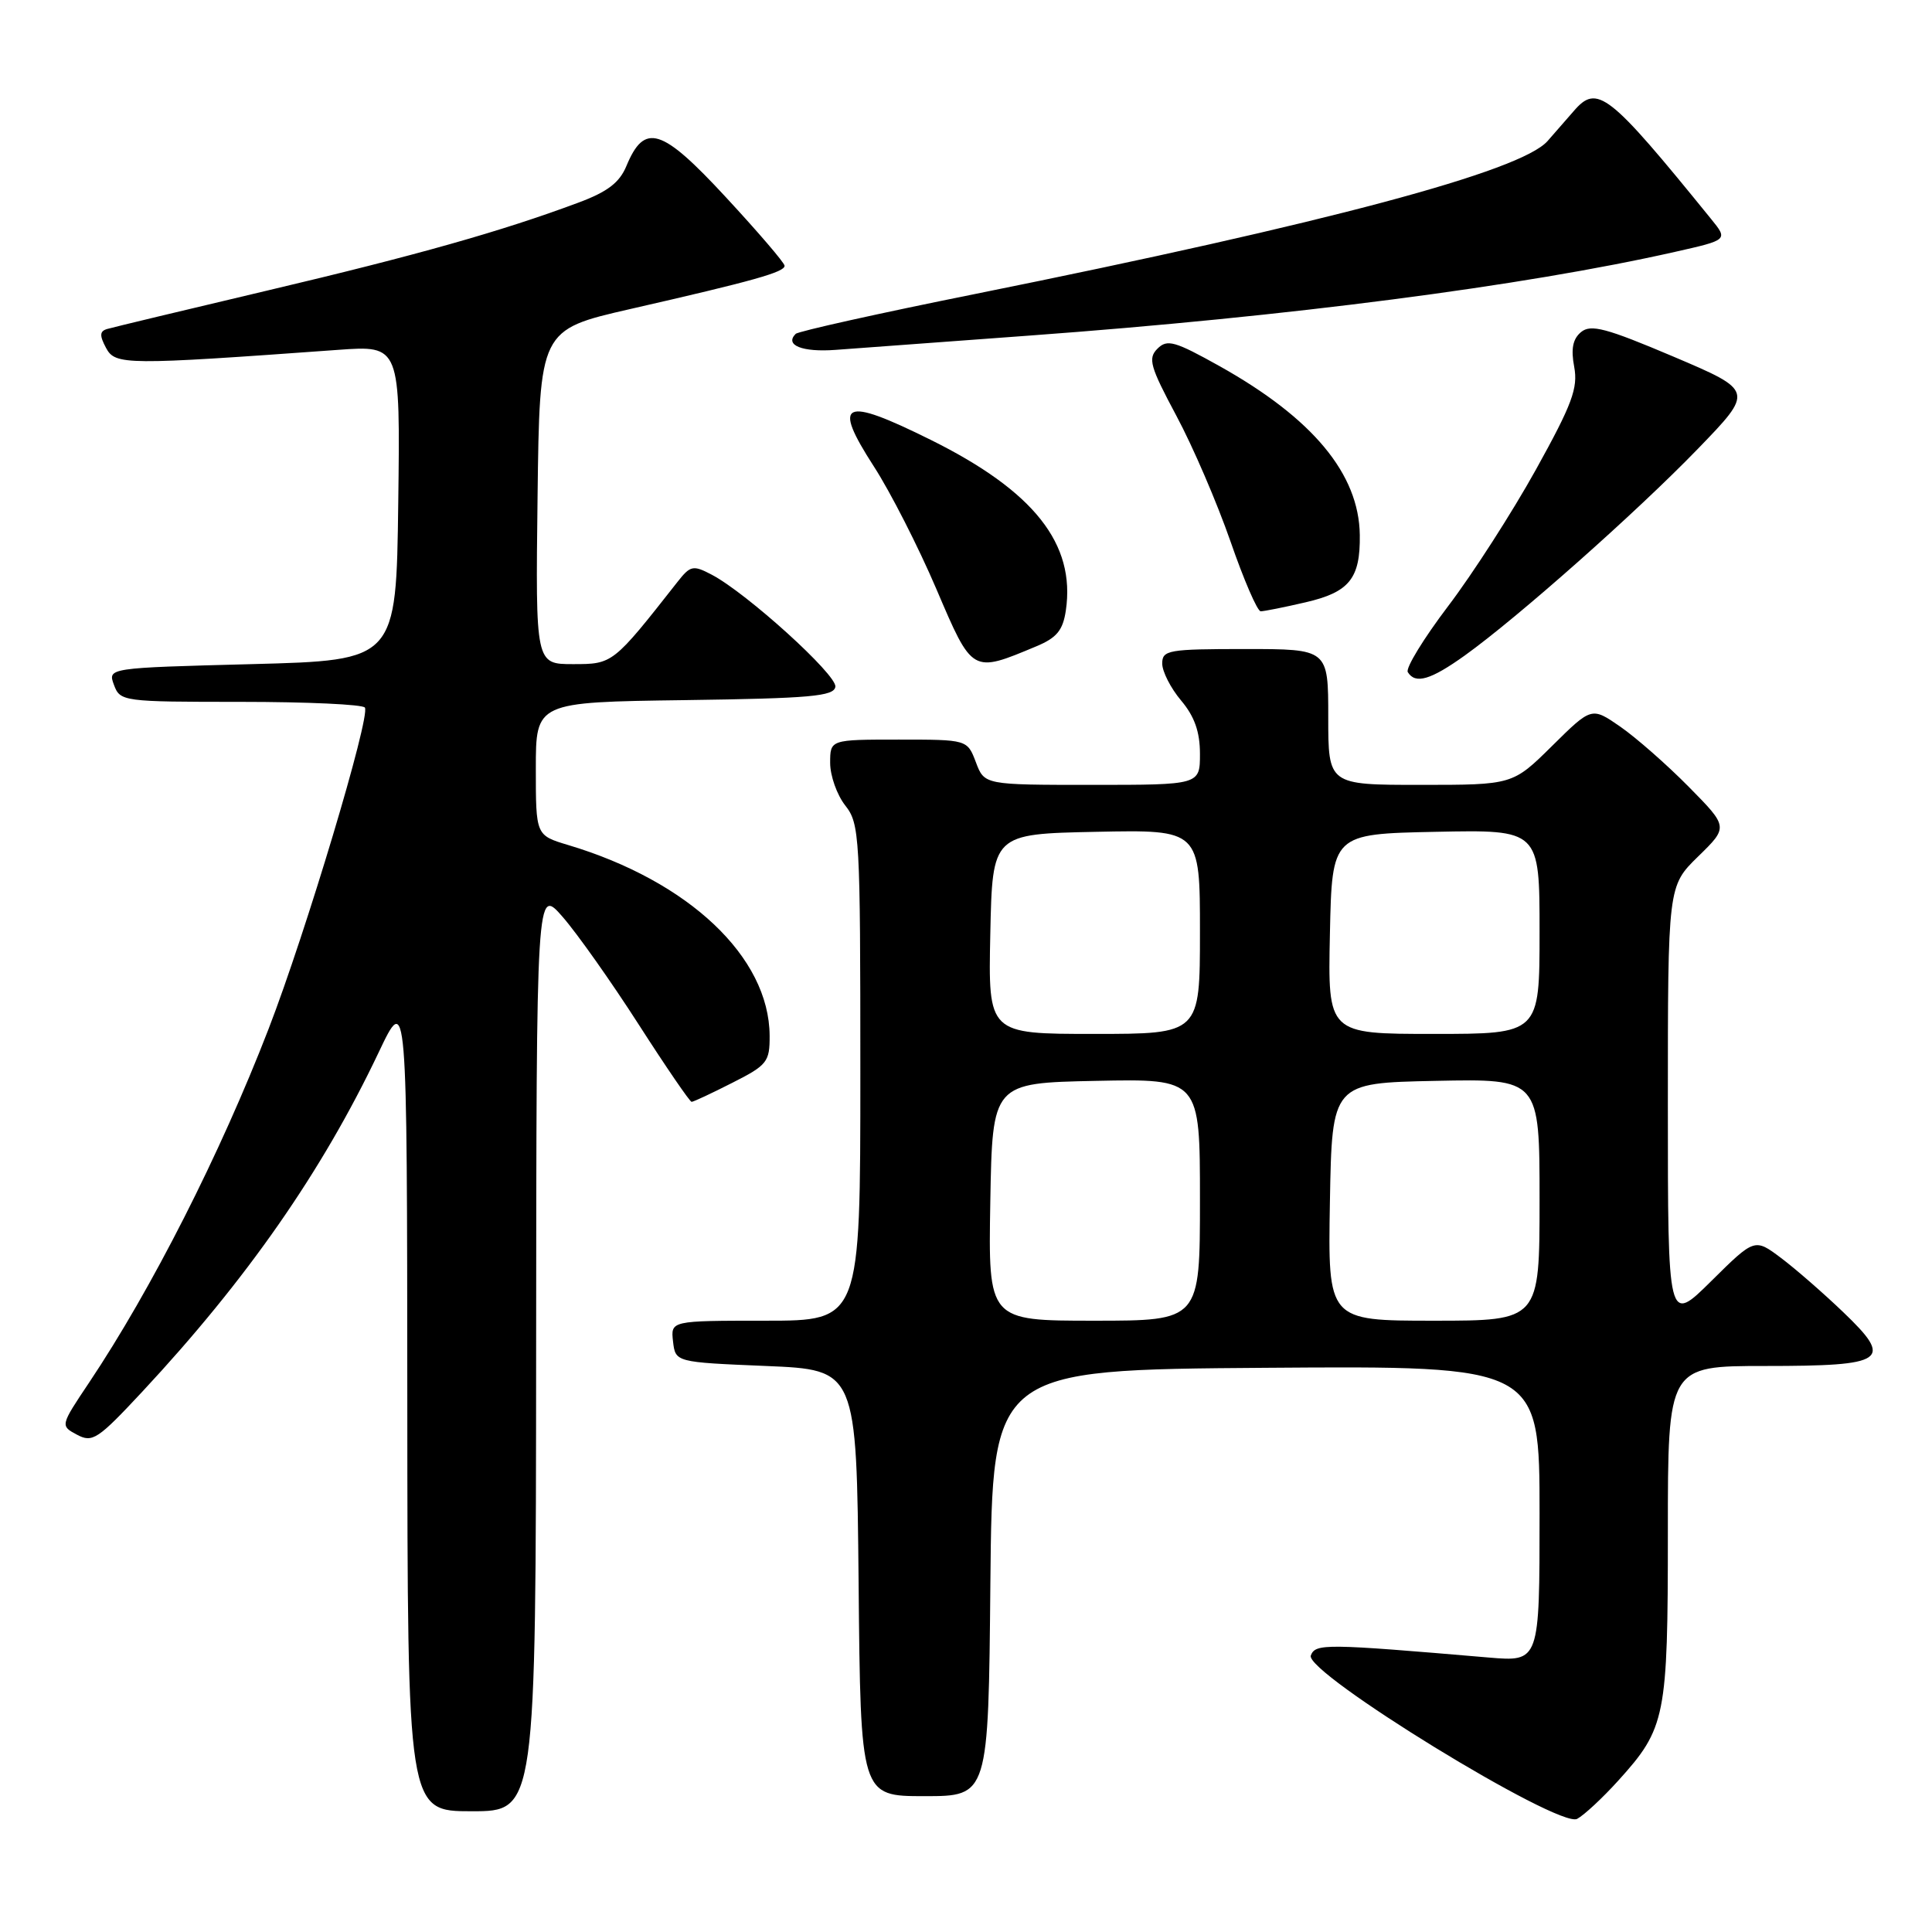 <?xml version="1.0" encoding="UTF-8" standalone="no"?>
<!DOCTYPE svg PUBLIC "-//W3C//DTD SVG 1.1//EN" "http://www.w3.org/Graphics/SVG/1.1/DTD/svg11.dtd" >
<svg xmlns="http://www.w3.org/2000/svg" xmlns:xlink="http://www.w3.org/1999/xlink" version="1.1" viewBox="0 0 256 256">
 <g >
 <path fill="currentColor"
d=" M 214.43 235.94 C 220.72 228.98 221.00 227.58 221.00 203.03 C 221.00 181.00 221.00 181.00 233.88 181.00 C 249.94 181.00 250.96 180.30 244.22 173.85 C 241.62 171.36 237.93 168.14 236.00 166.69 C 232.50 164.06 232.50 164.06 226.75 169.75 C 221.00 175.44 221.00 175.44 221.00 146.42 C 221.00 117.41 221.00 117.41 225.01 113.49 C 229.02 109.58 229.02 109.58 223.76 104.25 C 220.87 101.32 216.79 97.74 214.70 96.29 C 210.90 93.66 210.90 93.66 205.67 98.83 C 200.44 104.00 200.44 104.00 188.22 104.00 C 176.00 104.00 176.00 104.00 176.00 95.00 C 176.00 86.00 176.00 86.00 165.00 86.00 C 154.81 86.00 154.00 86.14 154.00 87.92 C 154.00 88.98 155.12 91.18 156.50 92.82 C 158.28 94.93 159.00 96.97 159.00 99.89 C 159.00 104.00 159.00 104.00 144.72 104.00 C 130.44 104.00 130.44 104.00 129.31 101.00 C 128.17 98.00 128.17 98.00 119.09 98.00 C 110.00 98.00 110.00 98.00 110.00 101.09 C 110.00 102.79 110.90 105.33 112.00 106.73 C 113.91 109.15 114.00 110.78 114.00 142.13 C 114.00 175.00 114.00 175.00 101.43 175.00 C 88.87 175.00 88.87 175.00 89.18 177.75 C 89.50 180.50 89.50 180.50 101.50 181.00 C 113.50 181.50 113.50 181.50 113.77 209.75 C 114.03 238.00 114.03 238.00 122.50 238.00 C 130.97 238.00 130.97 238.00 131.23 209.75 C 131.50 181.50 131.50 181.50 167.75 181.24 C 204.00 180.98 204.00 180.98 204.00 200.59 C 204.00 220.20 204.00 220.20 197.25 219.63 C 175.58 217.78 174.31 217.76 173.69 219.36 C 172.83 221.62 206.55 242.31 208.98 241.01 C 209.91 240.51 212.36 238.23 214.43 235.94 Z  M 71.04 178.75 C 71.08 117.50 71.08 117.50 74.56 121.50 C 76.48 123.70 81.01 130.11 84.63 135.75 C 88.25 141.39 91.41 146.00 91.64 146.00 C 91.88 146.00 94.30 144.87 97.03 143.48 C 101.66 141.14 102.00 140.71 101.98 137.23 C 101.92 126.81 91.28 116.75 75.25 111.96 C 71.00 110.68 71.00 110.68 71.00 101.86 C 71.00 93.04 71.00 93.04 90.74 92.77 C 107.38 92.54 110.51 92.26 110.69 91.00 C 110.92 89.43 98.92 78.56 94.29 76.14 C 91.83 74.85 91.48 74.93 89.76 77.12 C 81.22 87.99 81.20 88.00 75.93 88.00 C 70.96 88.00 70.96 88.00 71.23 65.85 C 71.50 43.70 71.50 43.70 83.50 40.95 C 99.81 37.23 104.01 36.05 103.96 35.21 C 103.95 34.82 100.44 30.73 96.17 26.12 C 87.66 16.92 85.40 16.22 83.00 22.00 C 82.09 24.20 80.49 25.42 76.64 26.85 C 66.46 30.65 55.15 33.84 35.50 38.48 C 24.50 41.08 14.92 43.38 14.21 43.59 C 13.20 43.88 13.17 44.45 14.05 46.10 C 15.28 48.39 16.57 48.40 44.77 46.36 C 53.04 45.76 53.04 45.76 52.77 66.63 C 52.50 87.50 52.50 87.50 33.38 88.00 C 14.27 88.50 14.27 88.50 15.10 90.75 C 15.92 92.95 16.26 93.00 31.91 93.00 C 40.69 93.00 48.09 93.34 48.35 93.76 C 49.10 94.97 40.53 123.55 35.59 136.33 C 29.19 152.89 20.08 170.83 11.80 183.21 C 7.98 188.92 7.98 188.92 10.21 190.11 C 12.25 191.20 12.96 190.73 18.86 184.40 C 32.72 169.52 42.67 155.23 50.15 139.50 C 53.94 131.50 53.94 131.50 53.97 185.75 C 54.00 240.00 54.00 240.00 62.50 240.00 C 71.00 240.00 71.00 240.00 71.04 178.75 Z  M 194.10 86.85 C 201.11 81.82 216.85 67.87 224.96 59.49 C 232.41 51.79 232.41 51.79 221.73 47.25 C 212.82 43.47 210.79 42.93 209.50 44.00 C 208.40 44.91 208.14 46.23 208.59 48.61 C 209.11 51.43 208.32 53.56 203.52 62.22 C 200.38 67.88 195.15 76.02 191.89 80.31 C 188.63 84.61 186.22 88.55 186.54 89.06 C 187.54 90.69 189.56 90.10 194.10 86.85 Z  M 137.32 85.64 C 140.03 84.51 140.84 83.52 141.23 80.89 C 142.53 72.06 137.00 65.07 123.34 58.29 C 111.65 52.49 110.21 53.16 115.80 61.82 C 117.97 65.17 121.69 72.47 124.07 78.04 C 128.87 89.28 128.76 89.22 137.32 85.64 Z  M 172.99 79.81 C 178.80 78.47 180.26 76.66 180.18 70.88 C 180.07 62.79 173.95 55.43 161.61 48.52 C 155.66 45.20 154.66 44.91 153.37 46.20 C 152.08 47.49 152.39 48.57 155.87 55.08 C 158.06 59.16 161.28 66.66 163.05 71.75 C 164.81 76.84 166.61 81.00 167.05 81.00 C 167.49 81.00 170.16 80.47 172.99 79.81 Z  M 136.50 44.46 C 170.71 41.95 201.86 37.91 221.92 33.38 C 228.98 31.79 228.98 31.79 226.74 29.03 C 213.11 12.23 211.64 11.08 208.50 14.75 C 207.67 15.71 206.12 17.49 205.05 18.70 C 201.50 22.70 175.91 29.54 129.28 38.94 C 116.50 41.51 105.77 43.90 105.43 44.24 C 103.93 45.74 106.30 46.69 110.72 46.36 C 113.35 46.16 124.95 45.31 136.50 44.46 Z  M 131.22 159.25 C 131.50 143.50 131.50 143.50 145.25 143.22 C 159.00 142.94 159.00 142.94 159.00 158.97 C 159.00 175.00 159.00 175.00 144.97 175.00 C 130.95 175.00 130.95 175.00 131.22 159.25 Z  M 176.22 159.25 C 176.50 143.50 176.50 143.50 190.25 143.22 C 204.00 142.94 204.00 142.94 204.00 158.97 C 204.00 175.00 204.00 175.00 189.97 175.00 C 175.95 175.00 175.95 175.00 176.22 159.25 Z  M 131.22 123.75 C 131.50 110.50 131.50 110.50 145.25 110.22 C 159.00 109.94 159.00 109.94 159.00 123.47 C 159.00 137.00 159.00 137.00 144.97 137.00 C 130.94 137.00 130.94 137.00 131.22 123.75 Z  M 176.22 123.75 C 176.50 110.50 176.50 110.50 190.25 110.22 C 204.00 109.94 204.00 109.94 204.00 123.47 C 204.00 137.00 204.00 137.00 189.97 137.00 C 175.94 137.00 175.94 137.00 176.22 123.75 Z "/>
</g>
</svg>